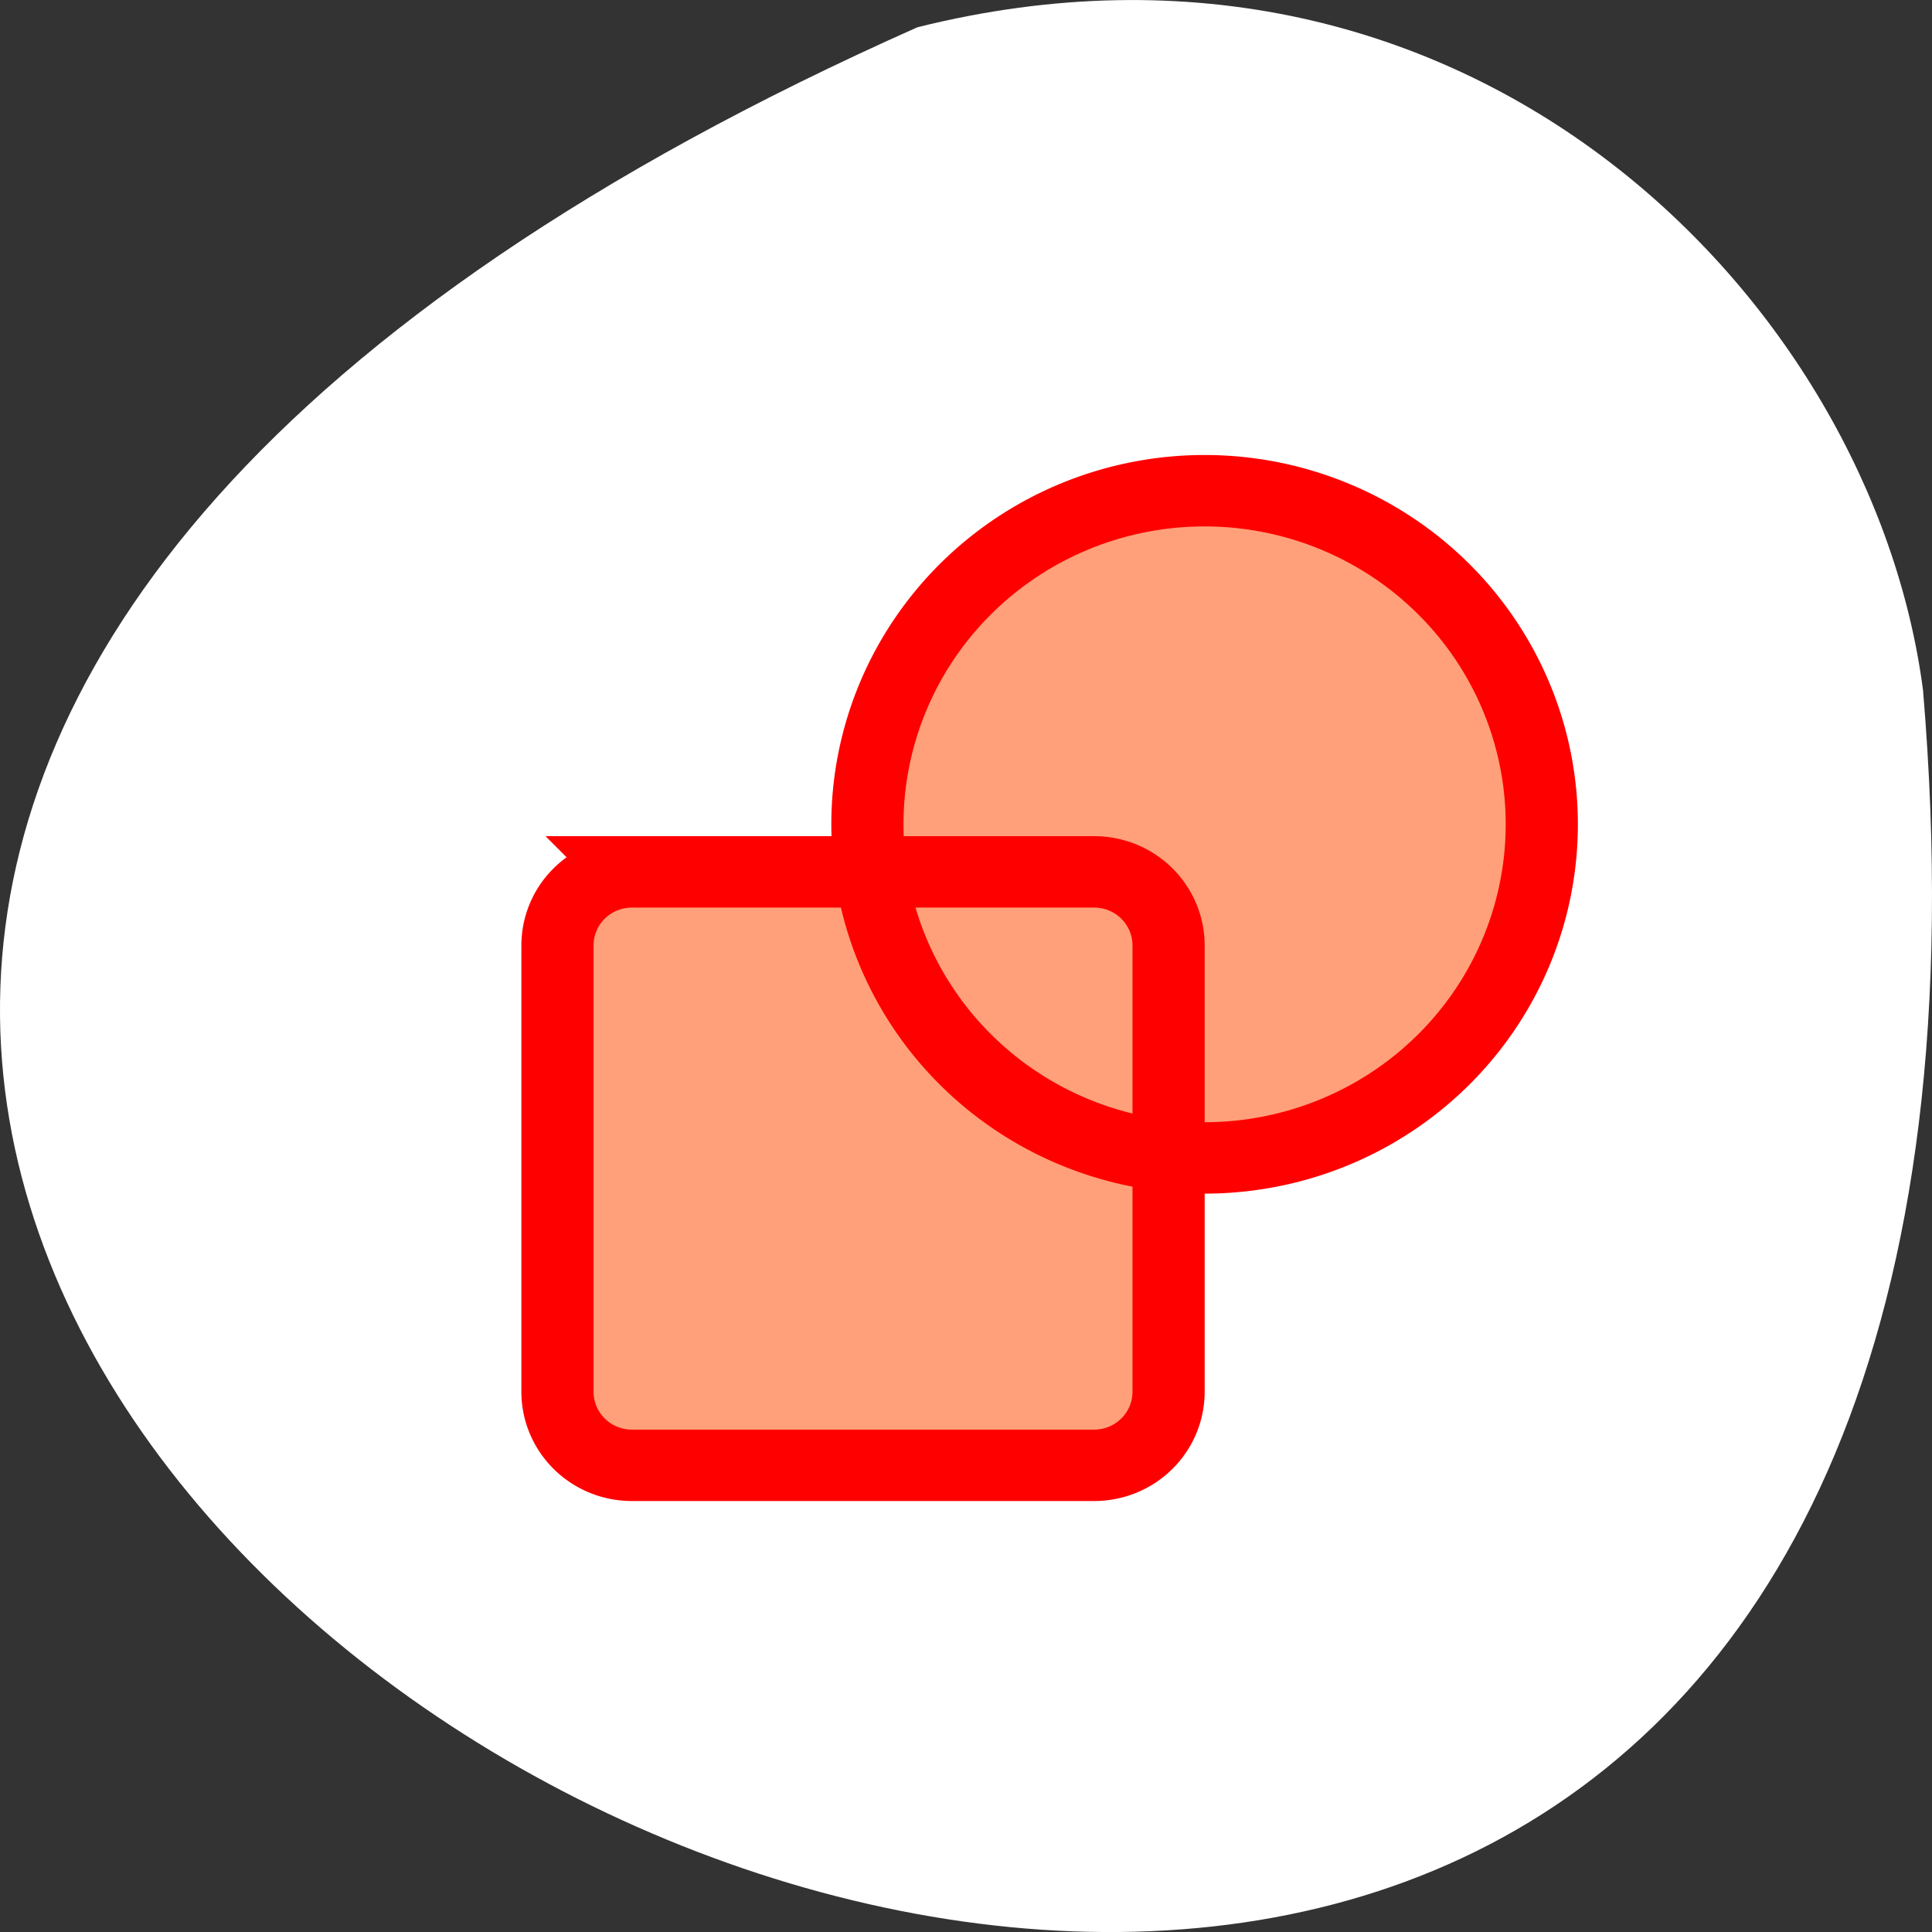 <svg xmlns="http://www.w3.org/2000/svg" viewBox="0 0 256 256"><rect x="0" y="0" width="256" height="256" fill="#333333" stroke="none"/><path d="m 121.57 799.97 c -347.01 154.26 162.11 431.5 133.24 87.84 -6.753 -51.745 -60.23 -106.08 -133.24 -87.84 z" transform="translate(0 -796.36)" style="fill:#fff;color:#000"/><path d="M 180.225 74.943 A 52.75 52.75 0 0 1 127.475 127.693 52.75 52.75 0 0 1 74.725 74.943 52.75 52.75 0 0 1 127.475 22.193 52.75 52.75 0 0 1 180.225 74.943 m -142.329 7.521 h 72.282 c 6.461 0 11.662 5.201 11.662 11.662 v 70.511 c 0 6.461 -5.201 11.662 -11.662 11.662 H 37.897 c -6.461 0 -11.662 -5.201 -11.662 -11.662 V 94.127 c 0 -6.461 5.201 -11.662 11.662 -11.662 z" transform="matrix(0.847 0 0 0.838 51.645 46.424)" style="fill:#ffa07a;stroke:#f00;stroke-width:11.292"/></svg>